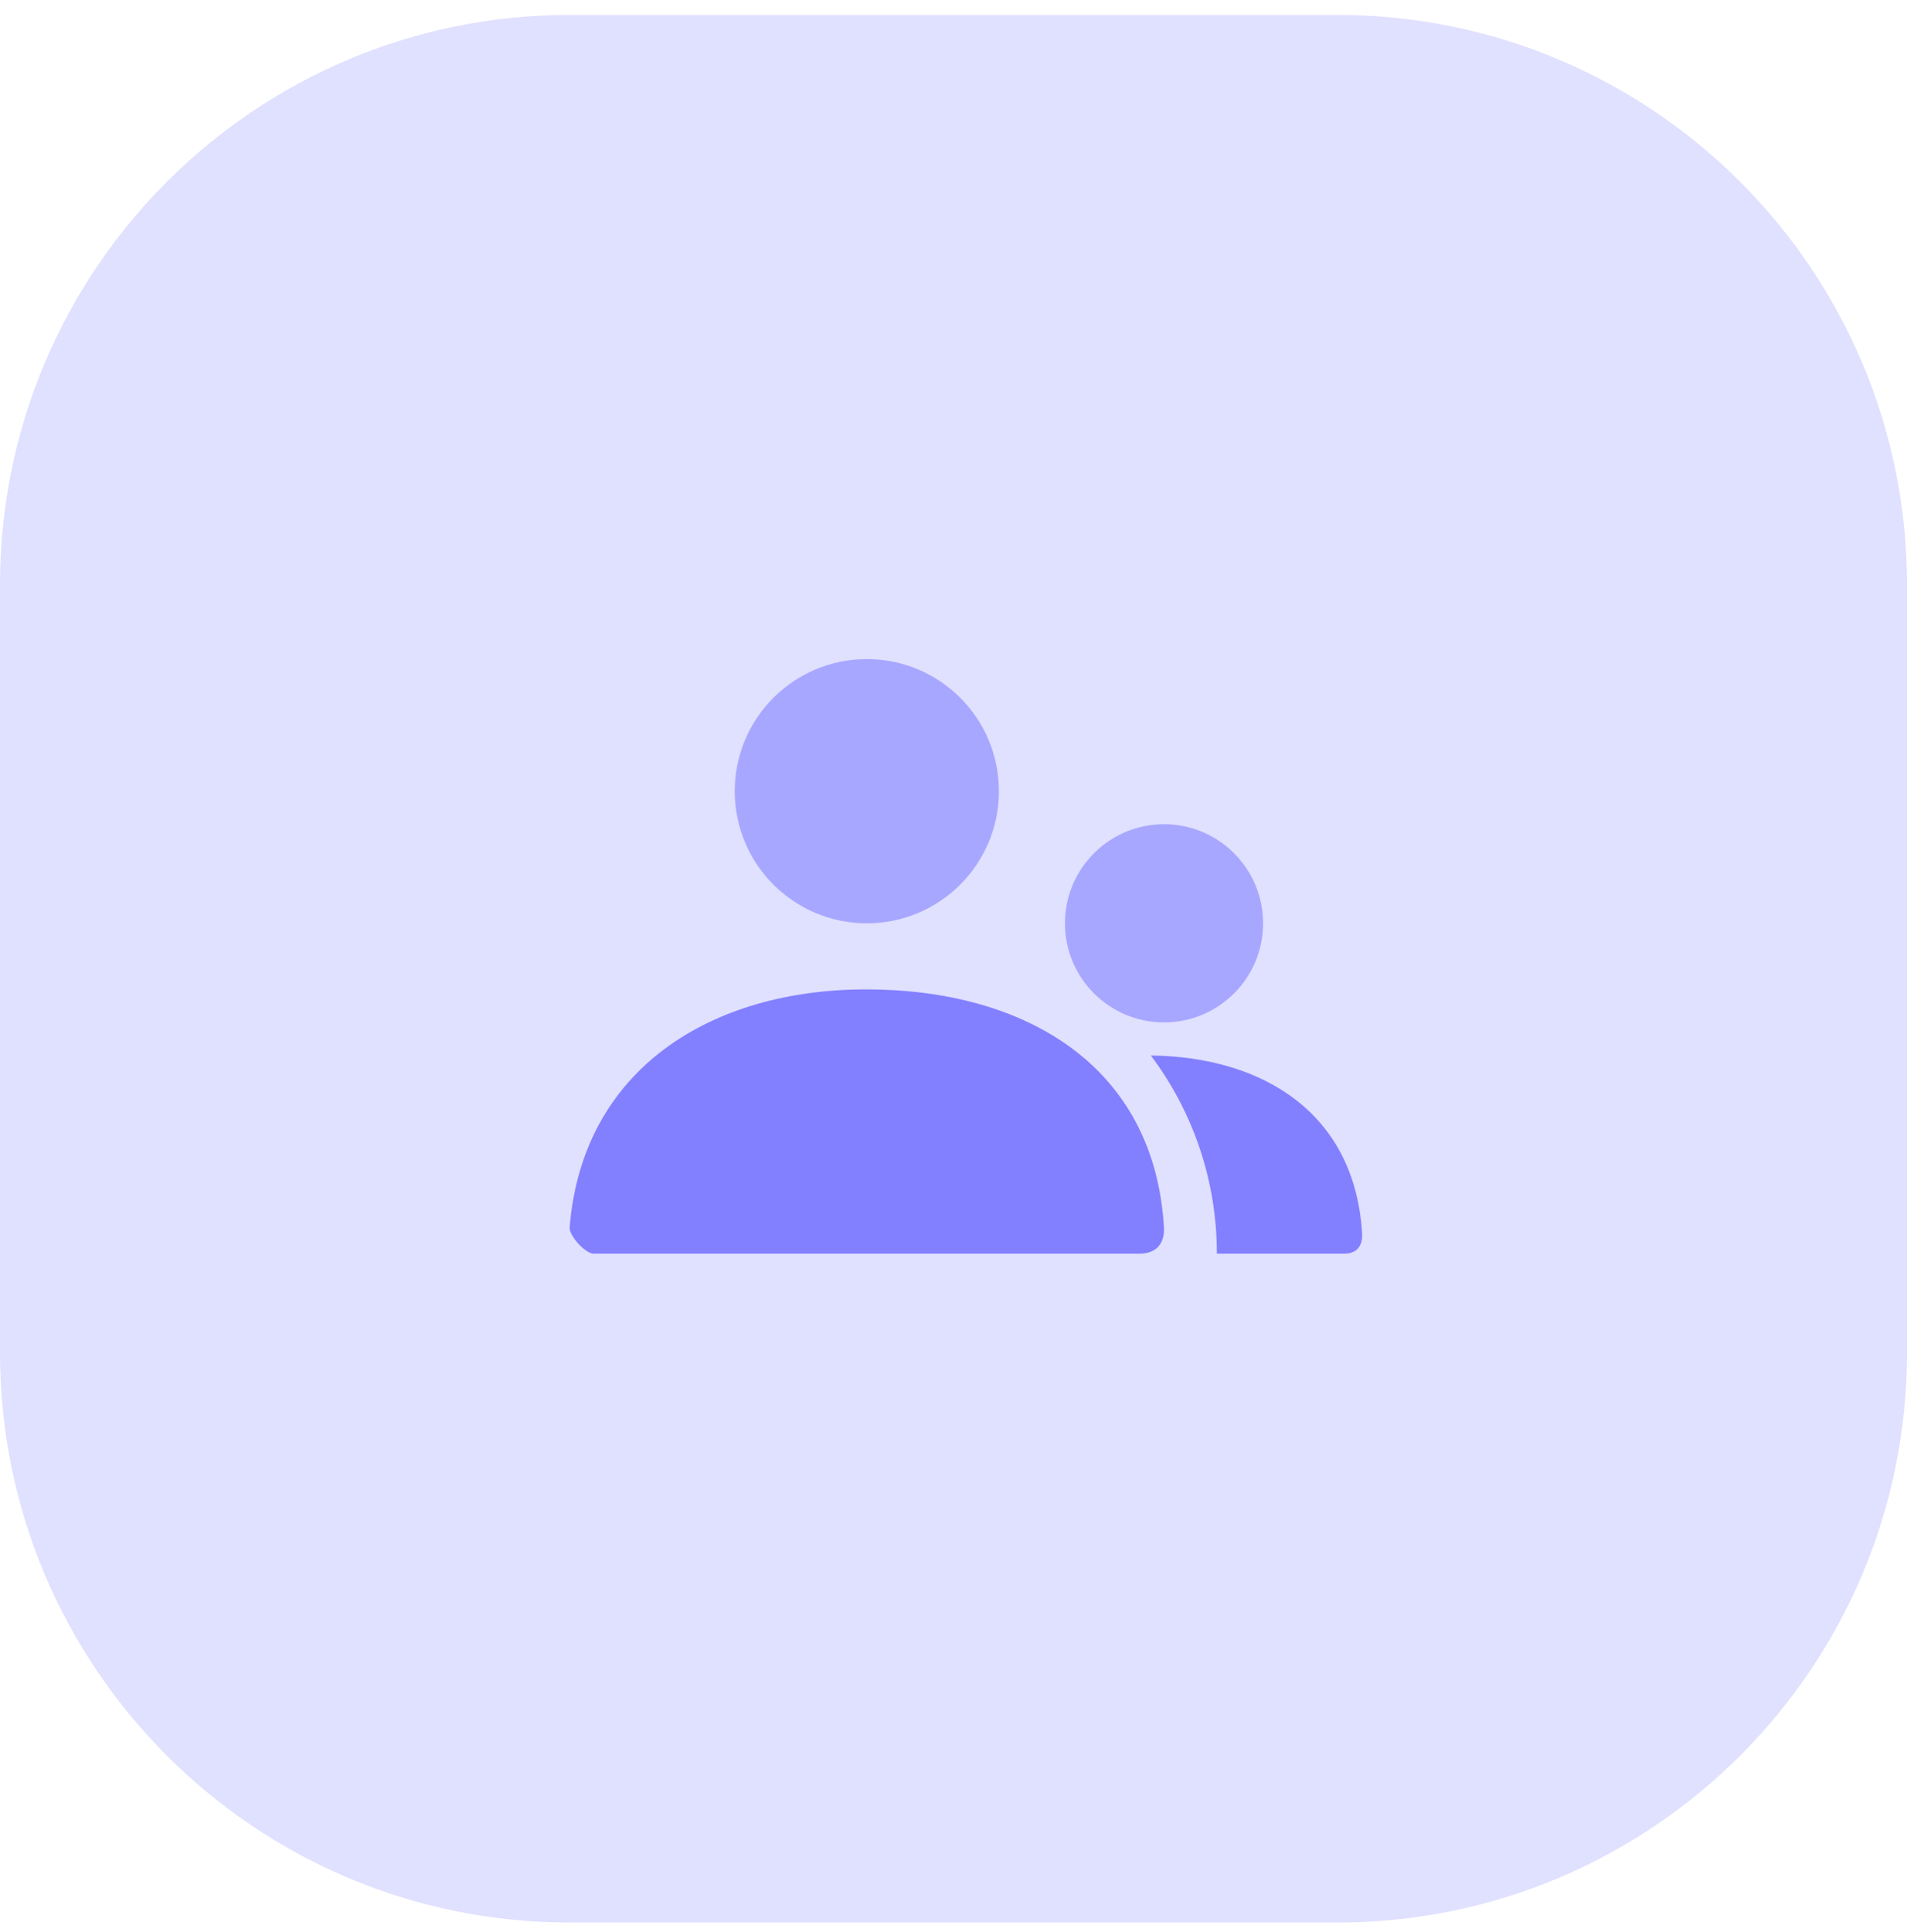 <svg width="77" height="78" viewBox="0 0 77 78" fill="none" xmlns="http://www.w3.org/2000/svg">
<g id="Icon">
<path id="Circle 2" opacity="0.3" d="M54 0.603C66.703 0.603 77 10.901 77 23.603V54.603C77 67.306 66.703 77.603 54 77.603H23C10.297 77.603 0 67.306 0 54.603V23.603C0 10.901 10.297 0.603 23 0.603H54Z" fill="#9898FF"/>
<g id="icon">
<g id="Group">
<path id="Combined Shape" opacity="0.588" d="M47 33.27C49.209 33.27 51 35.061 51 37.27C51 39.48 49.209 41.27 47 41.27C44.791 41.27 43 39.479 43 37.27C43 35.061 44.791 33.271 47 33.27ZM35 26.604C37.945 26.604 40.334 28.991 40.334 31.936C40.334 34.882 37.946 37.27 35 37.27C32.055 37.27 29.667 34.882 29.667 31.936C29.667 28.991 32.055 26.604 35 26.604Z" fill="#8280FF"/>
<path id="Combined Shape_2" d="M34.977 39.937C41.361 39.937 46.606 42.994 46.997 49.536C47.013 49.797 46.997 50.604 45.995 50.604H23.97C23.635 50.603 22.973 49.882 23.001 49.535C23.518 43.172 28.682 39.937 34.977 39.937ZM46.469 42.606C51.01 42.656 54.719 44.95 54.998 49.803C55.009 49.998 54.998 50.604 54.274 50.604H49.134C49.134 47.603 48.142 44.834 46.469 42.606Z" fill="#8280FF"/>
</g>
</g>
</g>
</svg>
